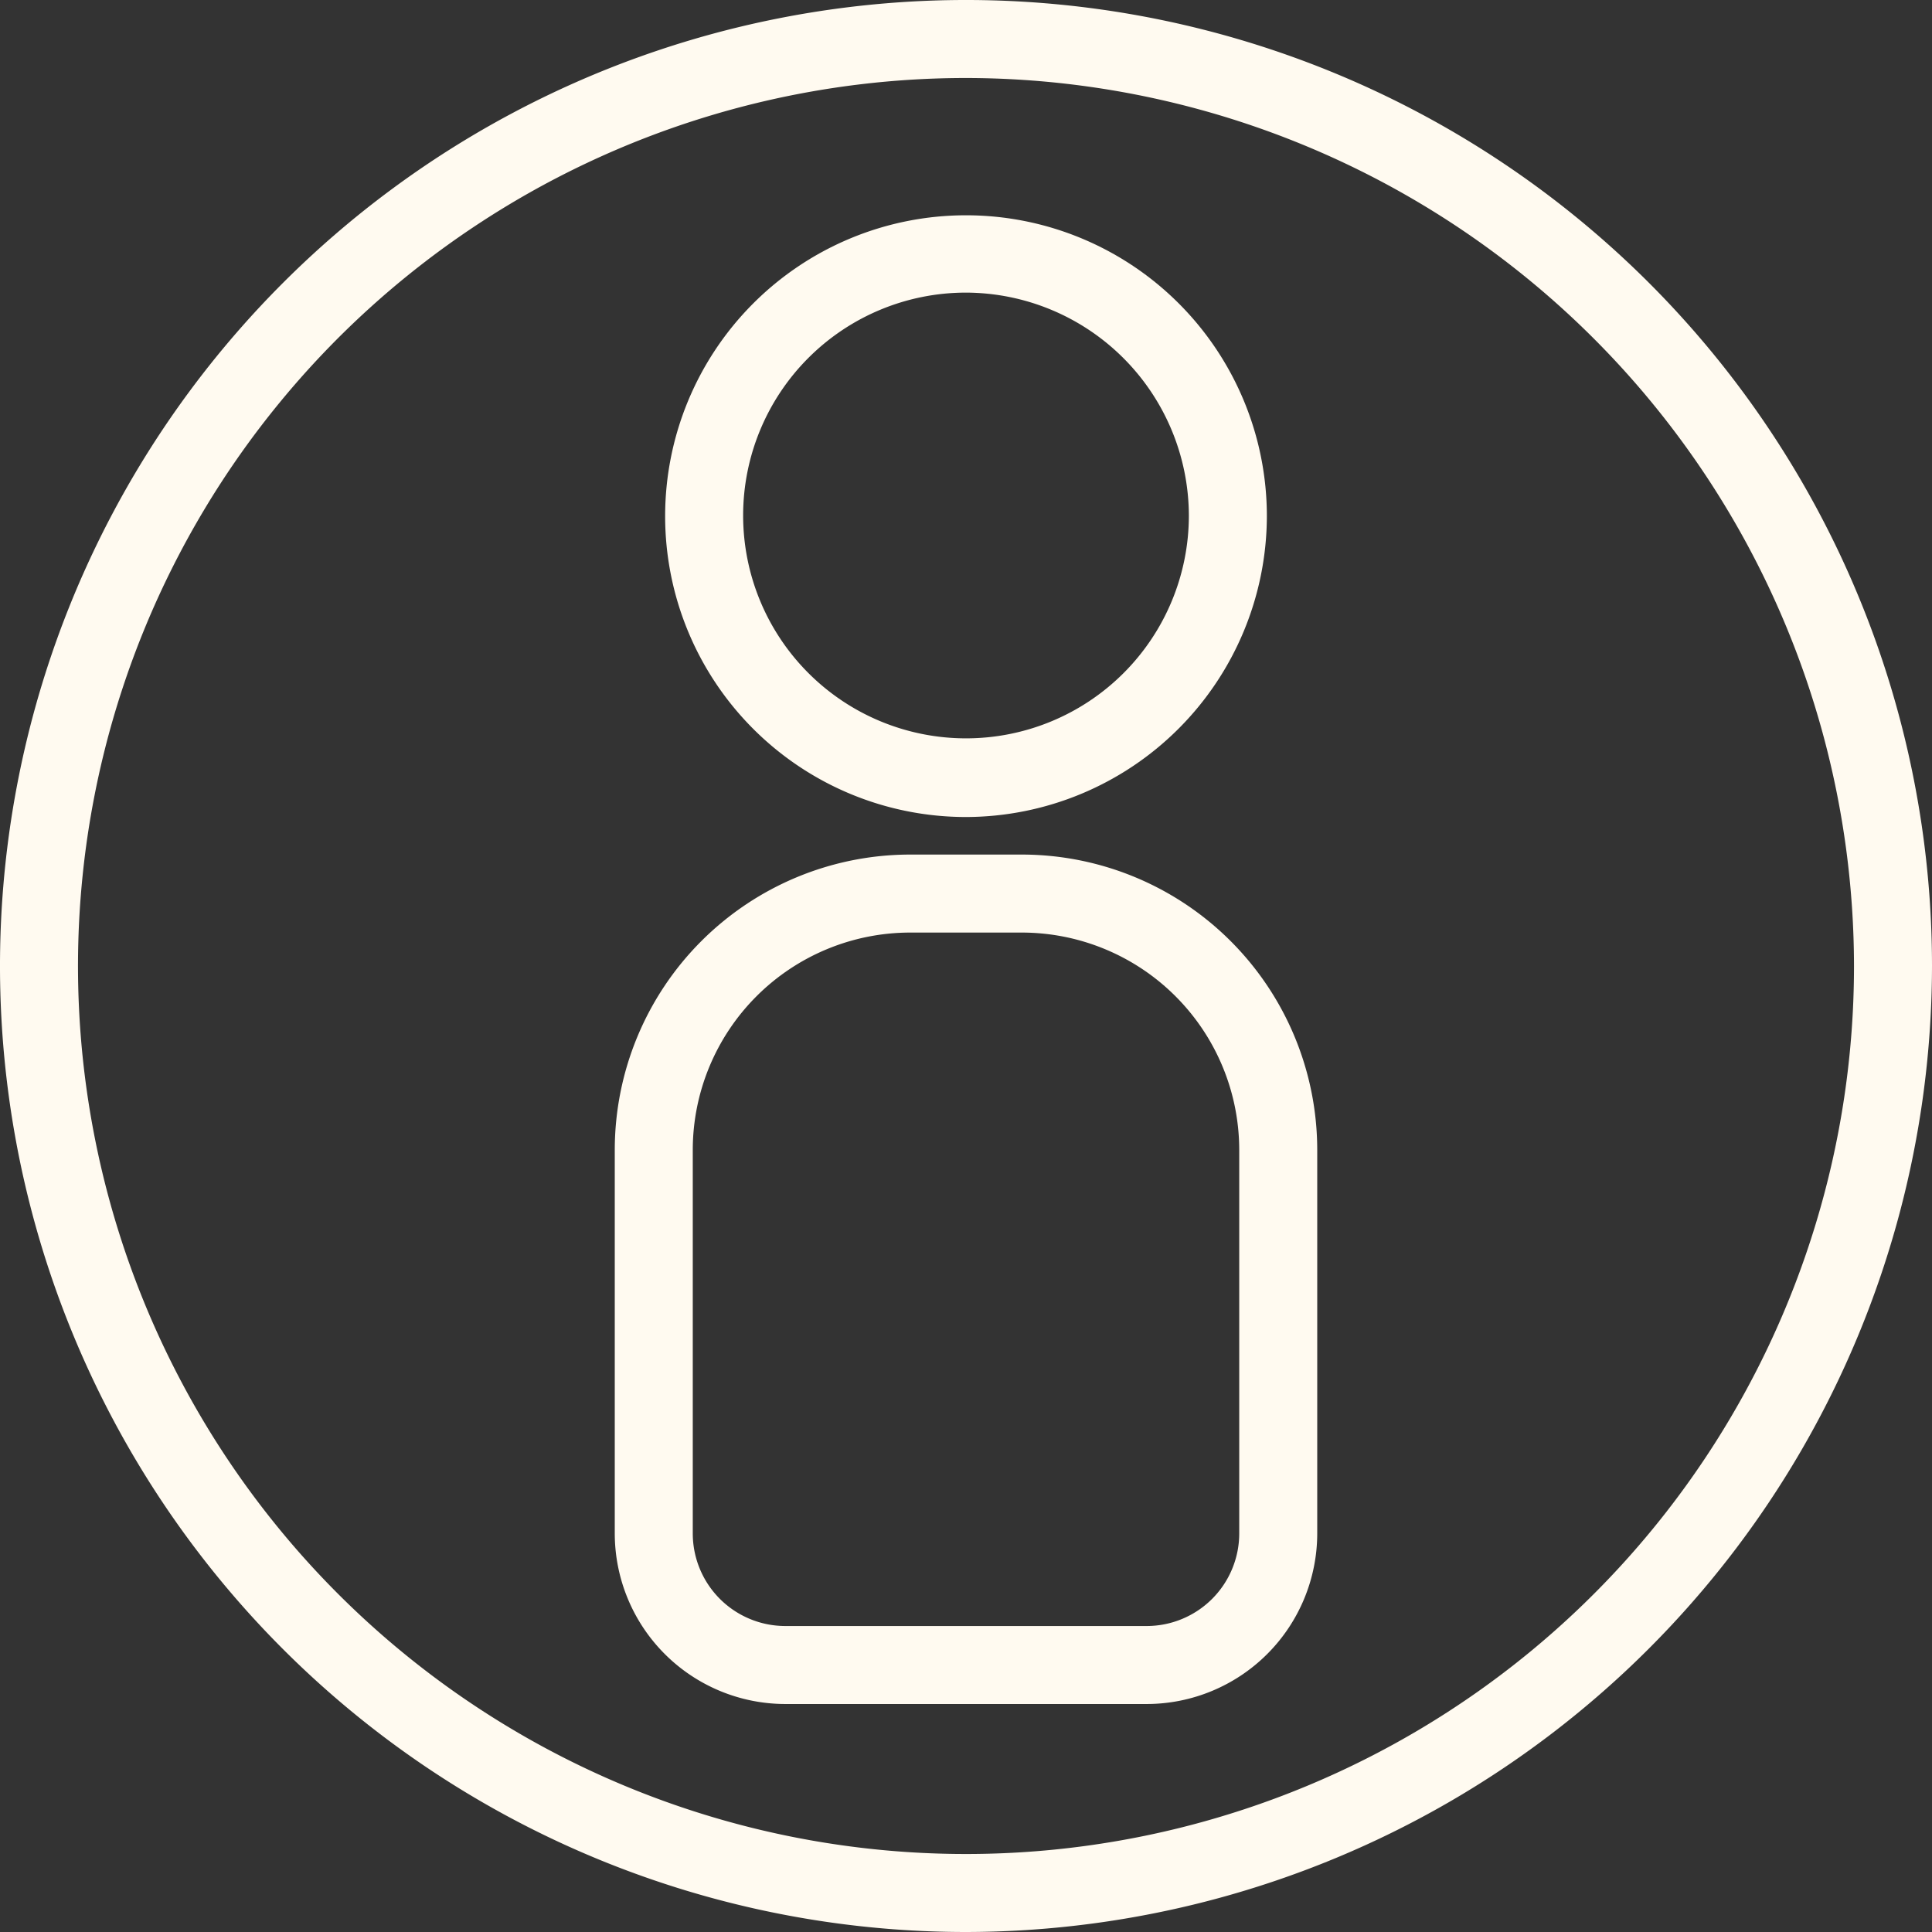 <svg xmlns="http://www.w3.org/2000/svg" viewBox="0 0 173.38 173.38">
  <rect x="0" y="0" width="173.38" height="173.38" fill="#333333" stroke="none"/>
  <defs>
    <style>
      .cls-1 {
        fill: #fffaf0;
      }
    </style>
  </defs>
  <title>Asset 2</title>
  <g id="Layer_2" data-name="Layer 2">
    <g id="profile">
      <g id="profile3">
        <path class="cls-1" d="M86.69,173.38a86.69,86.69,0,1,1,86.69-86.69A86.79,86.79,0,0,1,86.69,173.38ZM86.69,7a79.69,79.69,0,1,0,79.69,79.69A79.78,79.78,0,0,0,86.69,7Z"/>
        <path class="cls-1" d="M86.69,73.32a27,27,0,1,1,27-27A27.06,27.06,0,0,1,86.69,73.32Zm0-47.06a20,20,0,1,0,20,20A20.06,20.06,0,0,0,86.69,26.26Z"/>
        <path class="cls-1" d="M102.9,152.92H70.48a15.32,15.32,0,0,1-15.31-15.31V103.19a26.52,26.52,0,0,1,26.49-26.5H91.72a26.52,26.52,0,0,1,26.49,26.5v34.42A15.32,15.32,0,0,1,102.9,152.92ZM81.66,83.69a19.52,19.52,0,0,0-19.49,19.5v34.42a8.31,8.31,0,0,0,8.31,8.31H102.9a8.31,8.31,0,0,0,8.31-8.31V103.19a19.52,19.52,0,0,0-19.49-19.5Z"/>
      </g>
    </g>
  </g>
</svg>
